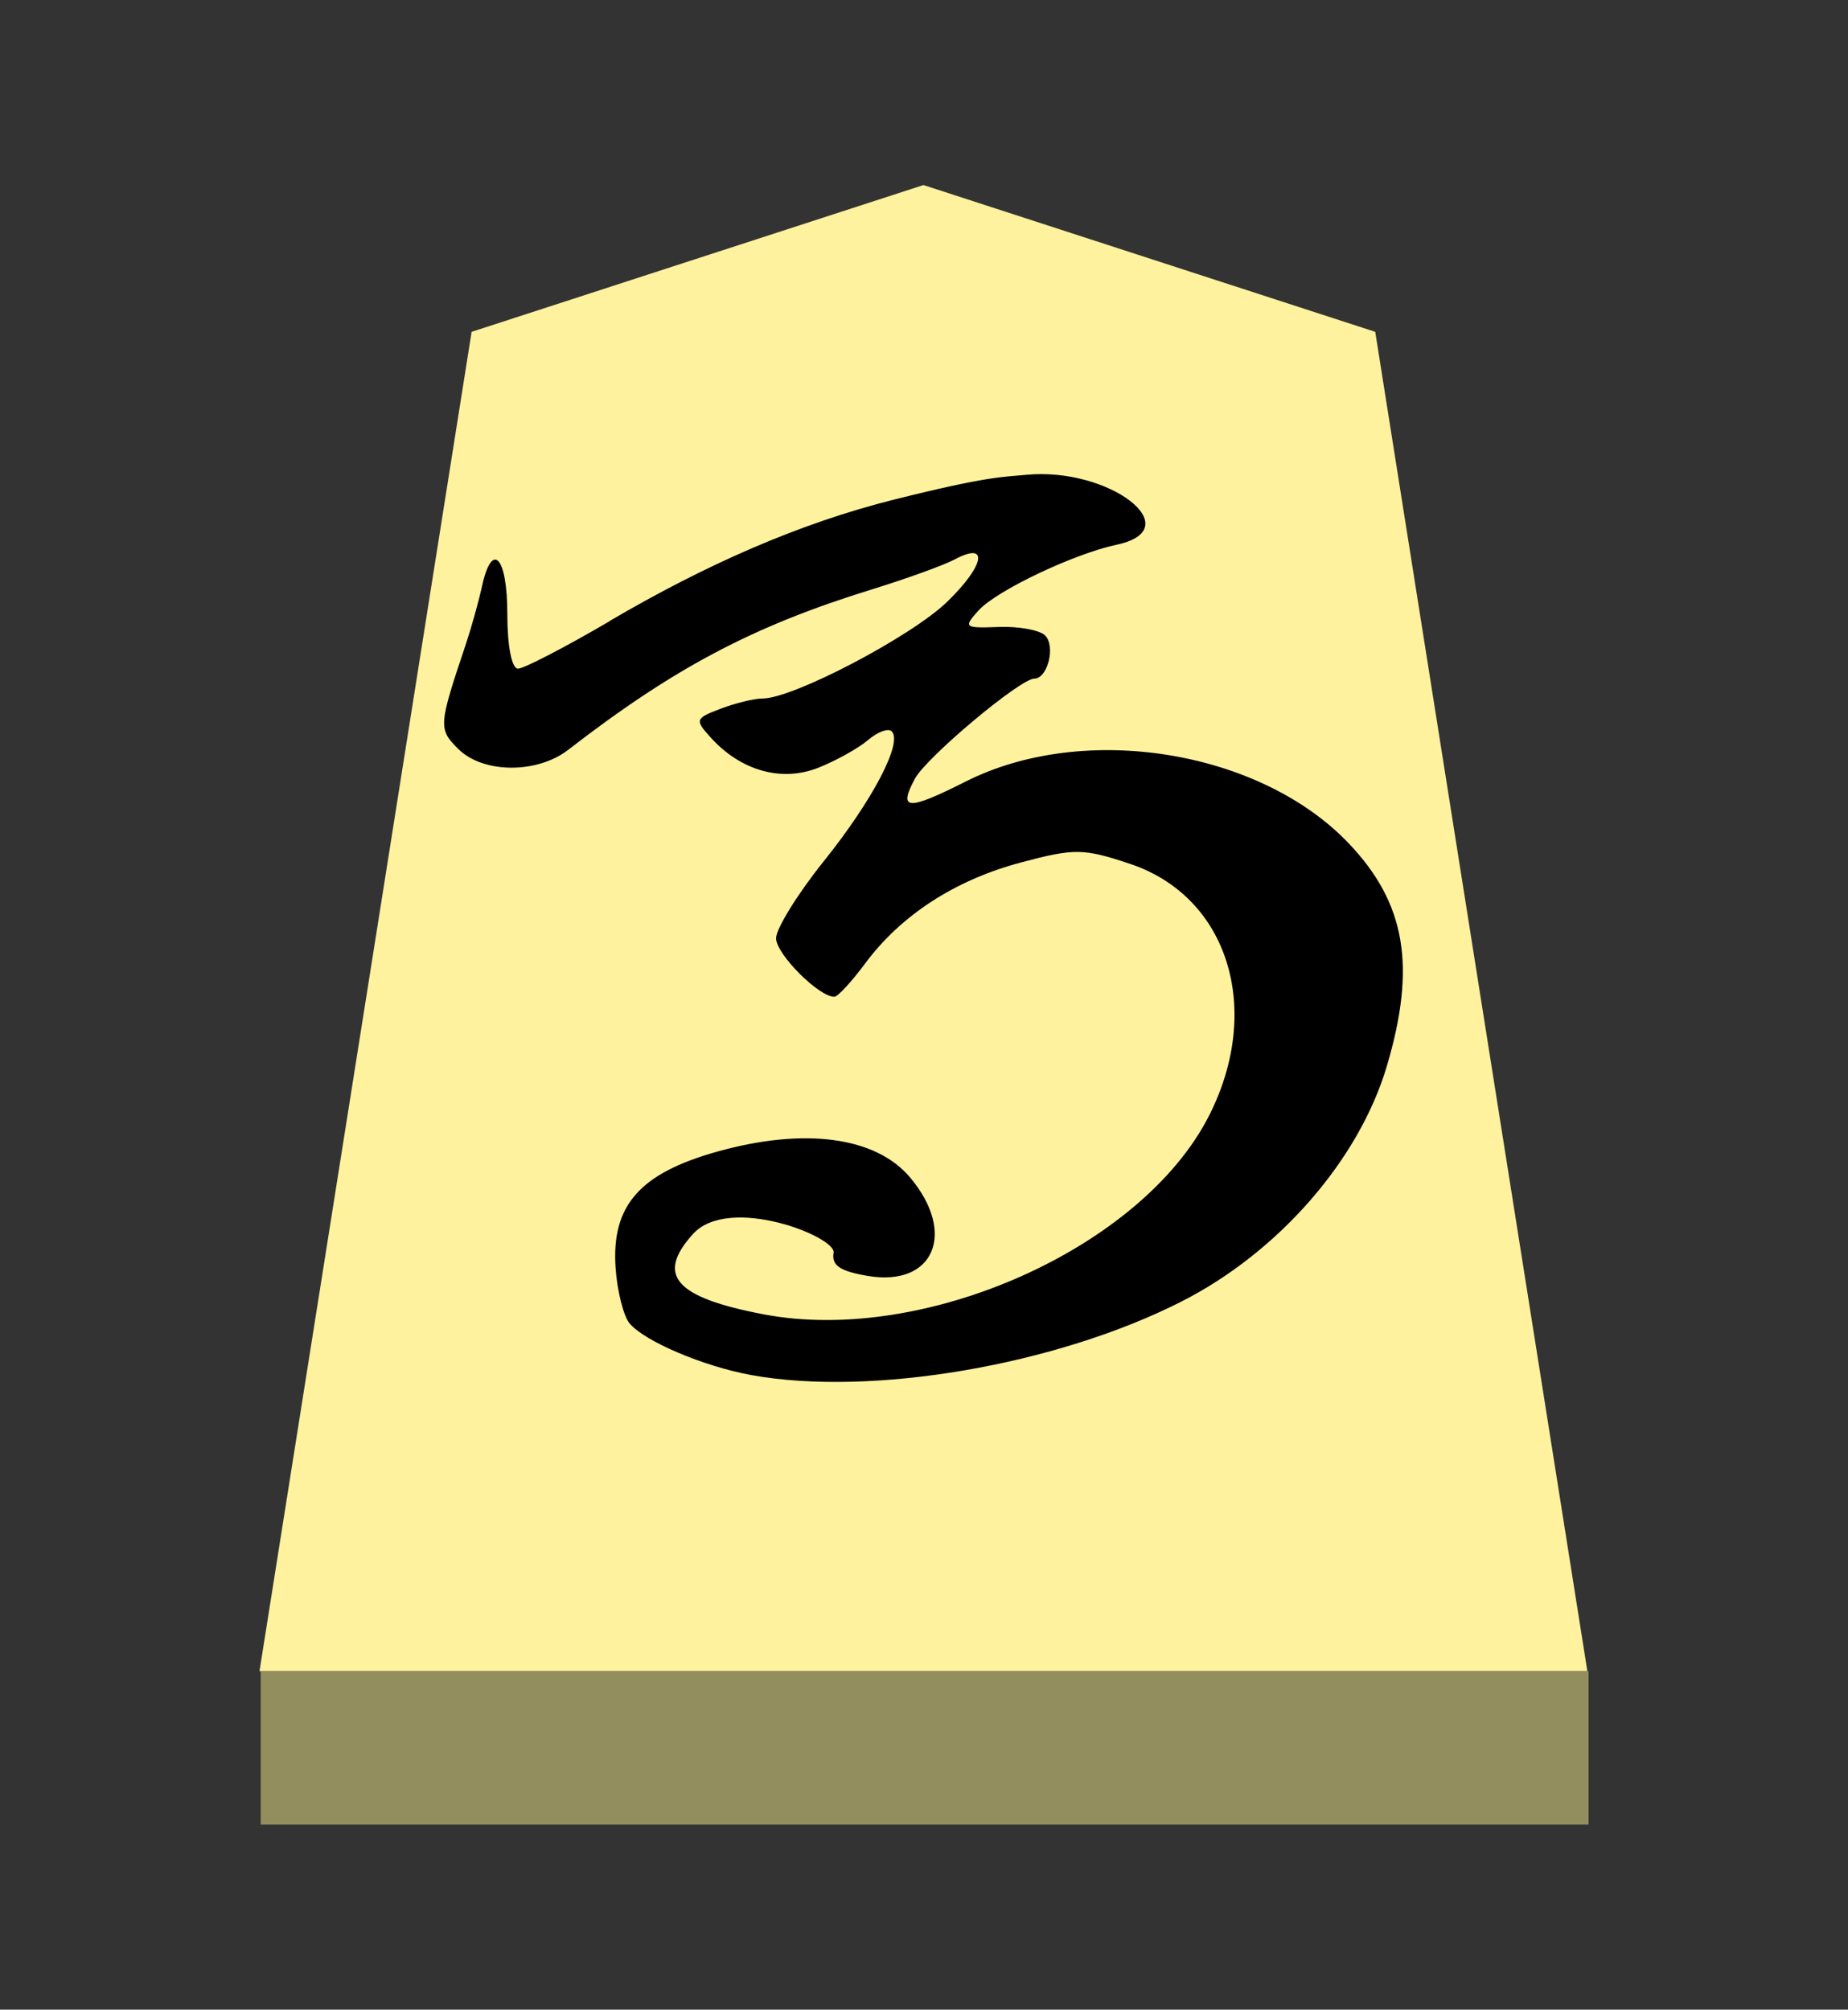 <?xml version="1.0" encoding="UTF-8" standalone="no"?>
<!-- Created with Inkscape (http://www.inkscape.org/) -->

<svg
   viewBox="0 0 38.55 41.92"
   version="1.1"
   id="svg1"
   inkscape:version="1.3.2 (091e20e, 2023-11-25, custom)"
   sodipodi:docname="Uma.svg"
   xml:space="preserve"
   xmlns:inkscape="http://www.inkscape.org/namespaces/inkscape"
   xmlns:sodipodi="http://sodipodi.sourceforge.net/DTD/sodipodi-0.dtd"
   xmlns="http://www.w3.org/2000/svg"
   xmlns:svg="http://www.w3.org/2000/svg"><rect x="0" y="0" width="38.55" height="41.92" fill="#333333" stroke="none"/><sodipodi:namedview
     id="namedview1"
     pagecolor="#ffffff"
     bordercolor="#111111"
     borderopacity="1"
     inkscape:showpageshadow="0"
     inkscape:pageopacity="0"
     inkscape:pagecheckerboard="1"
     inkscape:deskcolor="#d1d1d1"
     inkscape:document-units="mm"
     showguides="true"
     inkscape:zoom="13.096375"
     inkscape:cx="19.280145"
     inkscape:cy="20.959999"
     inkscape:window-width="1292"
     inkscape:window-height="745"
     inkscape:window-x="-8"
     inkscape:window-y="-8"
     inkscape:window-maximized="1"
     inkscape:current-layer="layer1"><inkscape:page
       x="0"
       y="0"
       width="38.55"
       height="41.92"
       id="page42"
       margin="0"
       bleed="0" /></sodipodi:namedview><defs
     id="defs1"><inkscape:path-effect
       effect="powerstroke"
       id="path-effect13"
       is_visible="true"
       lpeversion="1.3"
       scale_width="1"
       interpolator_type="CubicBezierJohan"
       interpolator_beta="0.2"
       start_linecap_type="zerowidth"
       end_linecap_type="zerowidth"
       offset_points="5,4.992"
       linejoin_type="extrp_arc"
       miter_limit="4"
       not_jump="false"
       sort_points="true"
       message="&lt;b&gt;Ctrl + click&lt;/b&gt; on existing node and move it" /></defs><g
     inkscape:label="Layer 1"
     inkscape:groupmode="layer"
     id="layer1"
     transform="translate(-85.737,-165.14)"><path
       style="fill:#fff29e;fill-opacity:1;fill-rule:evenodd;stroke:none;stroke-width:0.373;stroke-linecap:round;stroke-linejoin:round;paint-order:stroke fill markers"
       d="m 105,169 9.425,3.062 L 118.85,200 H 91.15 l 4.425,-27.938 z"
       id="path13"
       sodipodi:nodetypes="cccccc" /><path
       style="display:inline;fill:#938e5e;fill-opacity:1;fill-rule:evenodd;stroke:none;stroke-width:0.379;stroke-linecap:round;stroke-linejoin:round;stroke-dasharray:none;stroke-opacity:1;paint-order:stroke fill markers"
       d="m 91.175,200 -3e-6,3.2 H 118.875 V 200 Z"
       id="path45" /><path
       id="path7"
       style="fill:#000000;stroke-width:0.784"
       inkscape:label="path1"
       d="m 98.46,178.094 c -0.934,0.547 -1.797,0.994 -1.918,0.994 -0.13,0 -0.222,-0.471 -0.222,-1.14 0,-1.2 -0.318,-1.543 -0.53,-0.572 -0.069,0.314 -0.219,0.852 -0.333,1.194 -0.574,1.71 -0.58,1.774 -0.162,2.191 0.515,0.515 1.644,0.524 2.296,0.019 2.21,-1.71 3.858,-2.581 6.329,-3.344 0.73,-0.226 1.511,-0.508 1.731,-0.626 0.72,-0.385 0.63,0.121 -0.156,0.883 -0.749,0.726 -3.213,2.017 -3.849,2.017 -0.174,0 -0.569,0.096 -0.876,0.213 -0.533,0.203 -0.543,0.231 -0.206,0.603 0.626,0.692 1.476,0.932 2.242,0.629 0.371,-0.147 0.838,-0.407 1.038,-0.578 0.2,-0.171 0.424,-0.253 0.495,-0.181 0.232,0.232 -0.395,1.433 -1.416,2.706 -0.548,0.683 -0.997,1.409 -0.997,1.61 0,0.33 0.904,1.234 1.219,1.219 0.07,-0.003 0.358,-0.315 0.638,-0.692 0.749,-1.011 1.878,-1.743 3.252,-2.109 1.119,-0.298 1.302,-0.295 2.274,0.029 2.042,0.68 2.78,3.022 1.651,5.249 -1.401,2.765 -5.938,4.789 -9.298,4.147 -1.842,-0.352 -2.249,-0.813 -1.47,-1.674 0.751,-0.83 2.992,0.057 2.934,0.391 -0.045,0.265 0.135,0.385 0.715,0.483 1.376,0.232 1.858,-0.892 0.88,-2.055 -0.715,-0.85 -2.204,-1.048 -4.027,-0.537 -1.621,0.455 -2.208,1.13 -2.115,2.433 0.034,0.482 0.166,0.997 0.289,1.146 0.308,0.374 1.54,0.898 2.537,1.08 2.499,0.455 6.35,-0.201 8.968,-1.528 2.03,-1.028 3.712,-2.956 4.293,-4.913 0.618,-2.082 0.395,-3.397 -0.788,-4.643 -1.848,-1.947 -5.516,-2.545 -7.99,-1.299 -1.221,0.615 -1.42,0.606 -1.067,-0.054 0.24,-0.449 2.198,-2.09 2.493,-2.09 0.277,0 0.447,-0.677 0.225,-0.899 -0.114,-0.114 -0.55,-0.194 -0.969,-0.178 -0.721,0.027 -0.74,0.01 -0.419,-0.346 0.373,-0.412 1.982,-1.178 2.877,-1.369 1.537,-0.327 -0.155,-1.631 -1.893,-1.458 -0.47,0.047 -0.758,0.018 -2.737,0.513 -1.98,0.495 -3.931,1.356 -5.939,2.532 z"
       sodipodi:nodetypes="csscccccccsccccccsccccscccccscccccccssccccccc" /></g></svg>
